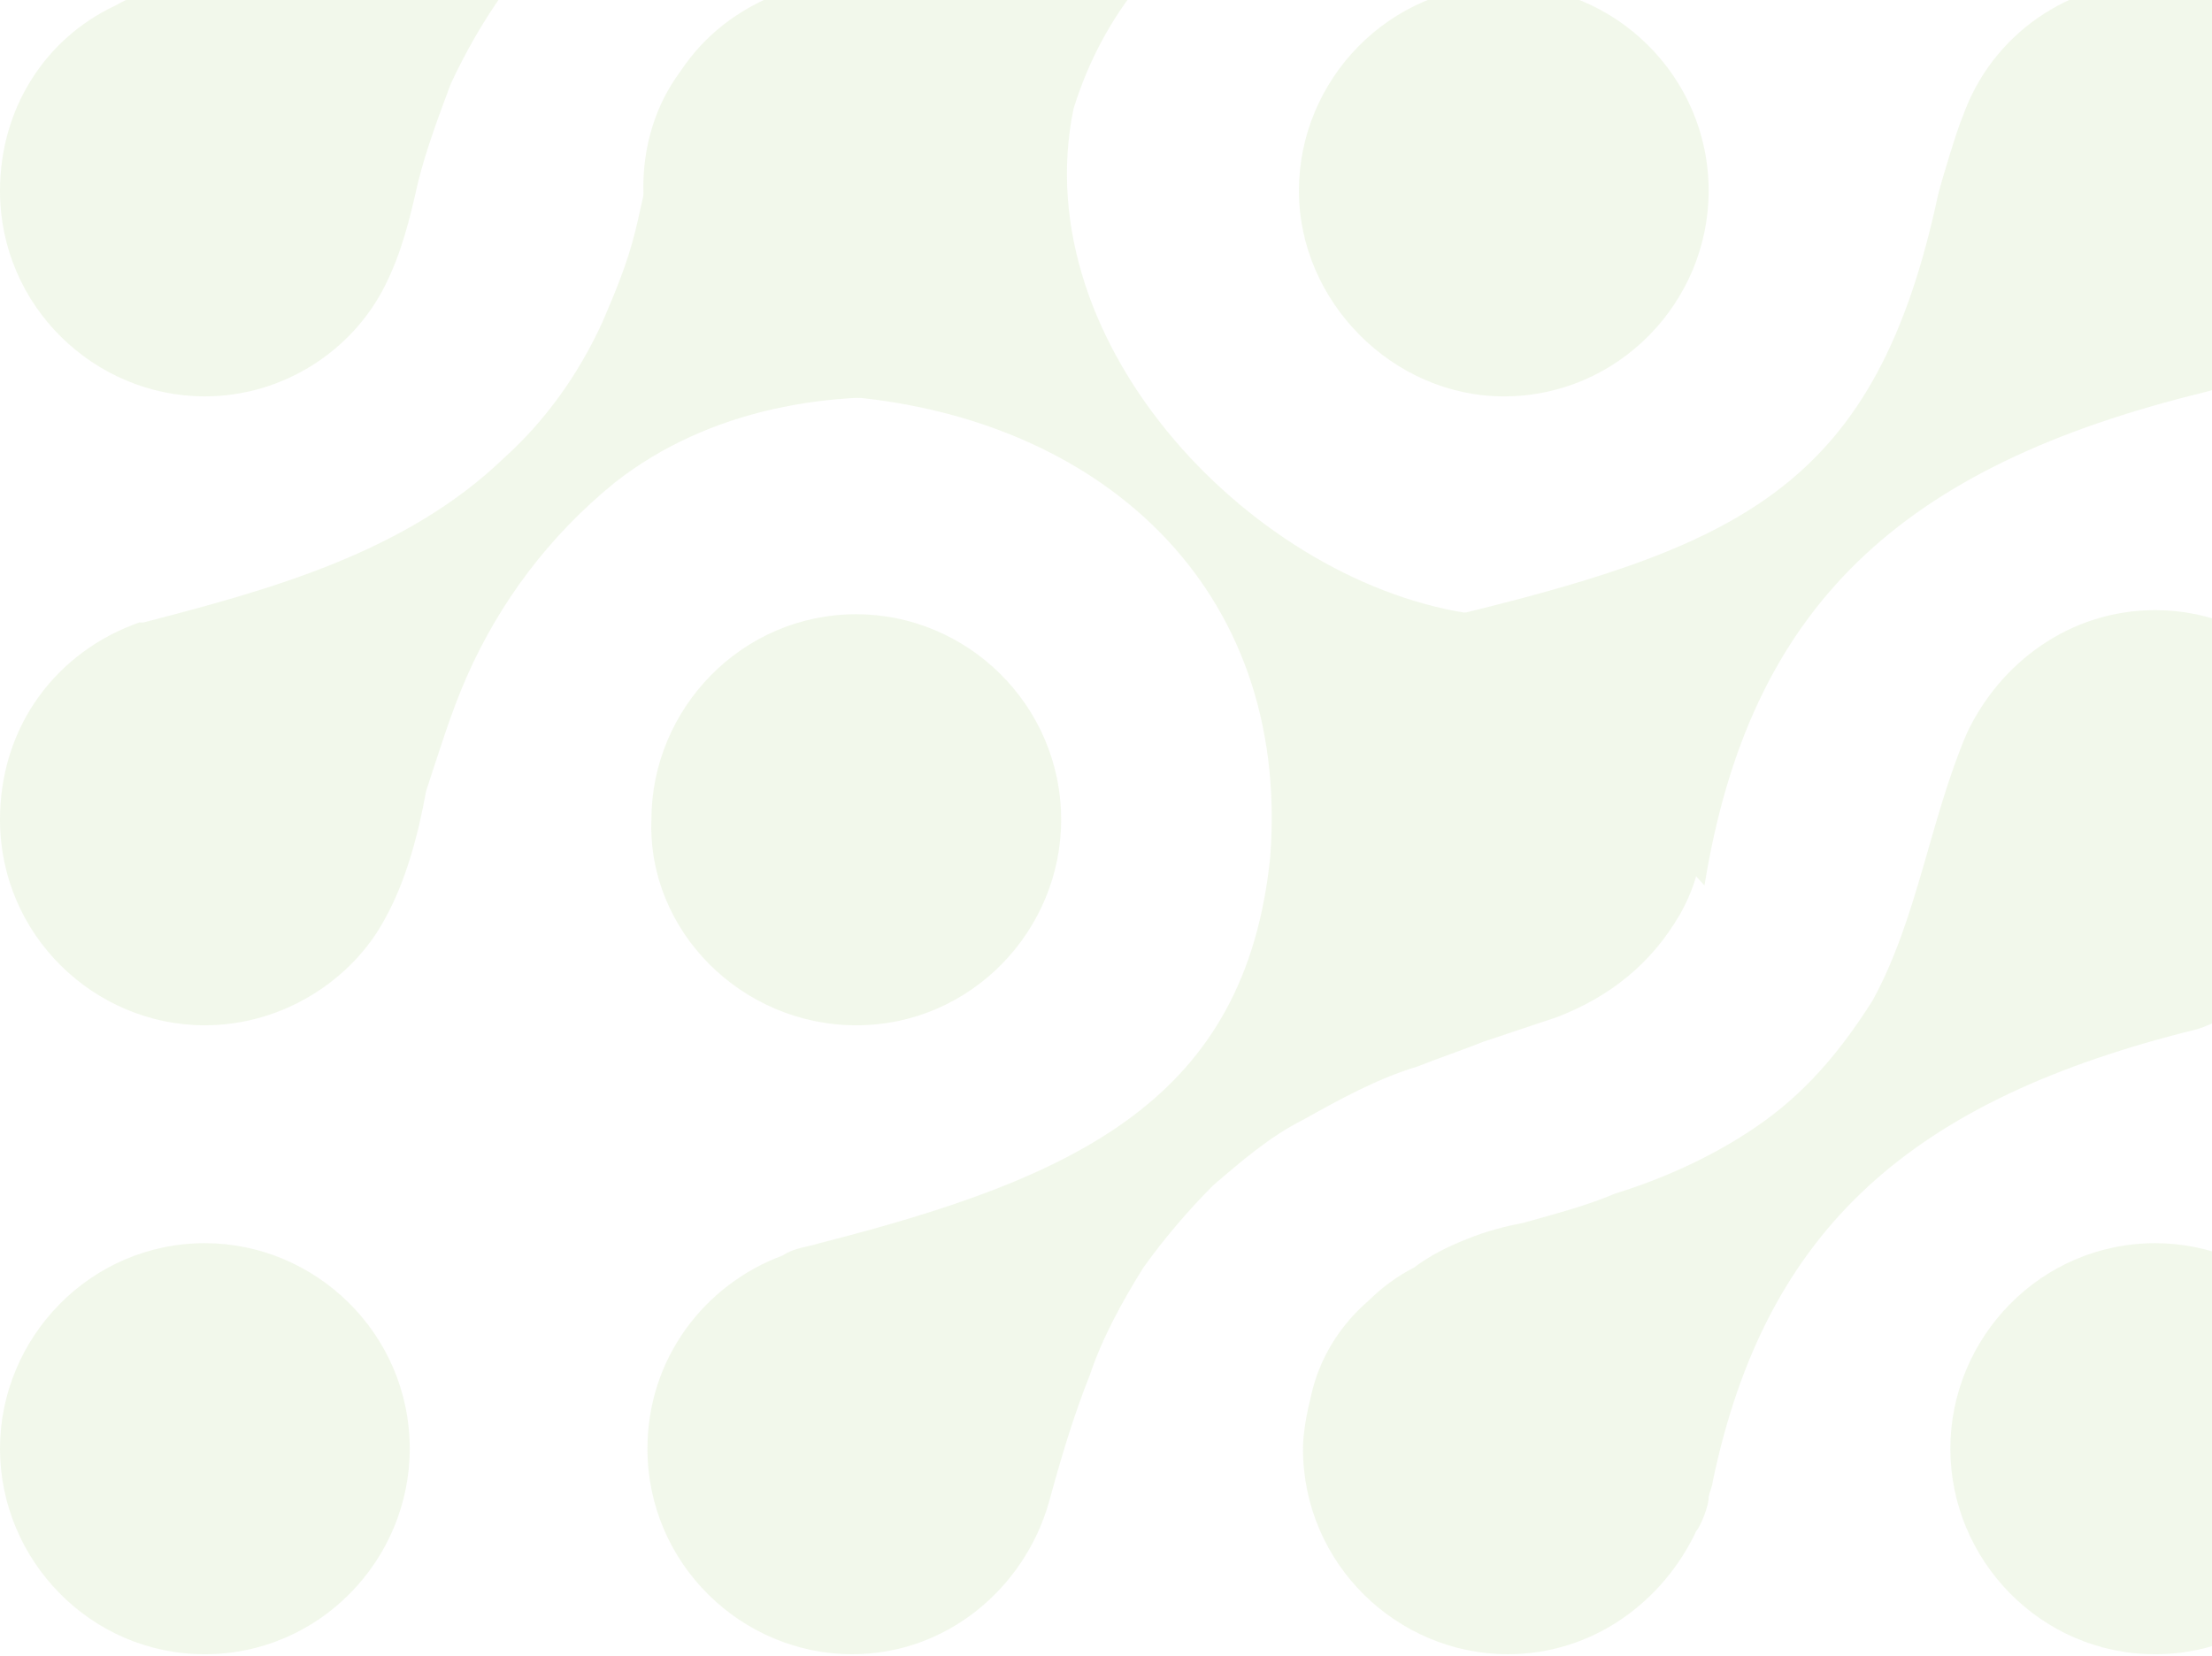 <svg width="239" height="179" viewBox="0 0 239 179" fill="none" xmlns="http://www.w3.org/2000/svg">
<g opacity="0.1">
<path d="M254.998 20.18C254.998 7.741 244.816 -2.032 232.862 -2.032C223.565 -2.032 215.154 3.743 212.055 12.628C211.612 13.517 209.841 19.292 209.399 21.069C202.758 52.165 188.591 58.829 157.602 66.381L184.164 95.7C189.034 65.492 205.414 50.388 238.175 42.392C247.472 40.171 254.998 29.953 254.998 20.18Z" fill="#7CB932"/>
<path d="M162.479 42.837C174.875 42.837 184.615 32.619 184.615 20.625C184.615 8.186 174.432 -1.587 162.479 -1.587C150.083 -1.587 140.344 8.631 140.344 20.625C140.344 32.619 150.526 42.837 162.479 42.837Z" fill="#7CB932"/>
<path d="M92.519 110.804C104.914 110.804 114.654 100.587 114.654 88.592C114.654 76.154 104.472 66.38 92.519 66.38C80.123 66.38 70.383 76.598 70.383 88.592C69.94 100.587 80.123 110.804 92.519 110.804Z" fill="#7CB932"/>
<path d="M71.276 13.516C71.719 13.96 70.391 18.847 69.948 19.291C69.506 21.068 69.063 23.289 68.62 25.066C67.735 28.62 66.407 31.73 65.079 34.839C62.422 40.614 58.88 45.501 54.453 49.499C43.828 59.717 29.219 63.715 15.495 67.269C15.495 67.269 15.495 67.269 15.052 67.269C6.198 70.378 0 78.374 0 88.592C0 101.031 10.182 110.804 22.136 110.804C30.547 110.804 38.073 105.917 41.615 99.254C43.828 95.255 45.157 90.369 46.042 85.482C47.37 81.484 48.698 77.042 50.469 73.044C54.011 65.047 59.323 57.94 66.407 52.165C76.589 44.168 89.87 41.947 102.266 43.28L71.276 13.516Z" fill="#7CB932"/>
<path d="M232.864 178.773C245.26 178.773 255 168.556 255 156.561C255 144.123 244.817 134.35 232.864 134.35C220.468 134.35 210.729 144.567 210.729 156.561C210.729 168.556 220.468 178.773 232.864 178.773Z" fill="#7CB932"/>
<path d="M255.003 88.147C255.003 75.709 244.82 65.936 232.867 65.936C223.57 65.936 216.044 71.711 212.502 79.263C208.518 88.592 207.19 99.253 202.32 108.138C199.221 113.025 195.679 117.466 190.81 121.02C185.94 124.574 180.184 127.24 174.429 129.017C171.33 130.35 167.789 131.238 164.69 132.126C162.476 132.57 160.705 133.015 158.492 133.904C156.278 134.792 154.507 135.681 152.736 137.013C150.966 137.902 149.195 139.234 147.867 140.567C144.768 143.233 142.554 146.786 141.669 150.784C141.226 152.561 140.783 154.782 140.783 156.559C140.783 168.998 150.966 178.771 162.919 178.771C172.216 178.771 179.742 172.996 183.283 165.444C183.726 165 184.612 162.779 184.612 161.89C184.612 161.446 185.054 160.558 185.054 160.114C190.81 132.571 206.747 118.8 237.294 111.248C239.065 110.803 243.935 108.137 245.263 107.693C251.018 103.251 255.003 96.144 255.003 88.147Z" fill="#7CB932"/>
<path d="M22.136 178.773C34.531 178.773 44.271 168.556 44.271 156.561C44.271 144.123 34.089 134.35 22.136 134.35C9.74 134.35 0 144.567 0 156.561C0 168.556 9.74 178.773 22.136 178.773Z" fill="#7CB932"/>
<path d="M167.794 66.825C167.794 66.825 167.351 66.38 166.908 66.38C165.58 65.936 163.809 65.936 162.481 65.936C161.596 65.936 160.71 65.936 159.382 66.38C135.918 63.271 110.684 37.505 115.996 11.739C122.637 -9.584 142.559 -17.58 166.908 -25.576C168.236 -26.021 172.663 -28.242 173.549 -28.686C179.747 -32.684 184.174 -39.792 184.174 -47.788C184.174 -60.227 173.991 -70 162.038 -70C152.741 -70 144.773 -64.225 141.231 -56.229C140.788 -54.896 139.017 -49.121 139.017 -48.677C138.575 -47.344 138.575 -46.011 138.132 -44.678C137.689 -42.457 136.804 -39.792 135.918 -37.571C134.59 -33.573 132.819 -29.575 130.163 -26.021C126.179 -19.357 119.981 -14.47 113.34 -11.361C109.356 -9.584 105.371 -7.807 101.387 -6.474C95.632 -4.697 89.876 -3.365 84.121 -0.699C79.694 1.078 76.152 3.743 73.496 7.741C70.84 11.295 69.512 15.738 69.512 20.18C69.512 29.953 75.71 38.394 84.564 41.503C85.892 41.947 89.876 42.836 91.204 42.836C118.653 45.057 139.46 63.271 137.246 92.59C134.59 118.8 116.439 127.241 88.548 134.349C87.22 134.793 85.892 134.793 84.564 135.681C76.152 138.791 69.954 146.787 69.954 156.56C69.954 168.999 80.137 178.772 92.09 178.772C102.272 178.772 110.684 171.664 113.34 162.335C114.668 157.449 115.996 153.006 117.767 148.564C119.095 144.566 121.309 140.568 123.522 137.014C125.736 133.904 128.392 130.795 131.049 128.129C134.147 125.464 137.246 122.798 140.788 121.021C144.773 118.8 148.757 116.579 153.184 115.246C155.398 114.358 158.054 113.469 160.267 112.581C161.596 112.137 162.924 111.693 164.252 111.248C165.58 110.804 166.908 110.36 168.236 109.916C173.991 107.694 178.419 104.141 181.518 98.81C183.288 95.7 184.174 92.146 184.174 88.148C184.617 77.931 177.533 69.046 167.794 66.825Z" fill="#7CB932"/>
<path d="M114.662 -47.788C114.662 -60.227 104.48 -70 92.526 -70C84.558 -70 77.474 -65.113 73.047 -58.45C69.063 -51.786 68.62 -43.79 65.964 -36.682C61.98 -25.132 54.896 -16.247 43.828 -10.916C38.073 -7.807 31.433 -5.586 25.235 -3.809C20.807 -2.476 16.38 -1.588 12.396 0.634C4.87 4.187 0 11.739 0 20.624C0 33.063 10.182 42.836 22.136 42.836C30.547 42.836 38.073 37.949 41.615 30.842C43.386 27.288 44.271 23.734 45.157 19.736C46.042 16.182 47.37 12.628 48.698 9.074C51.797 2.411 56.224 -4.253 61.98 -9.14C66.849 -13.582 72.605 -16.692 78.802 -19.357C82.344 -20.69 85.886 -22.022 89.428 -23.355C93.412 -24.688 97.839 -25.132 101.381 -26.909C108.907 -30.907 114.662 -38.904 114.662 -47.788Z" fill="#7CB932"/>
</g>
</svg>
